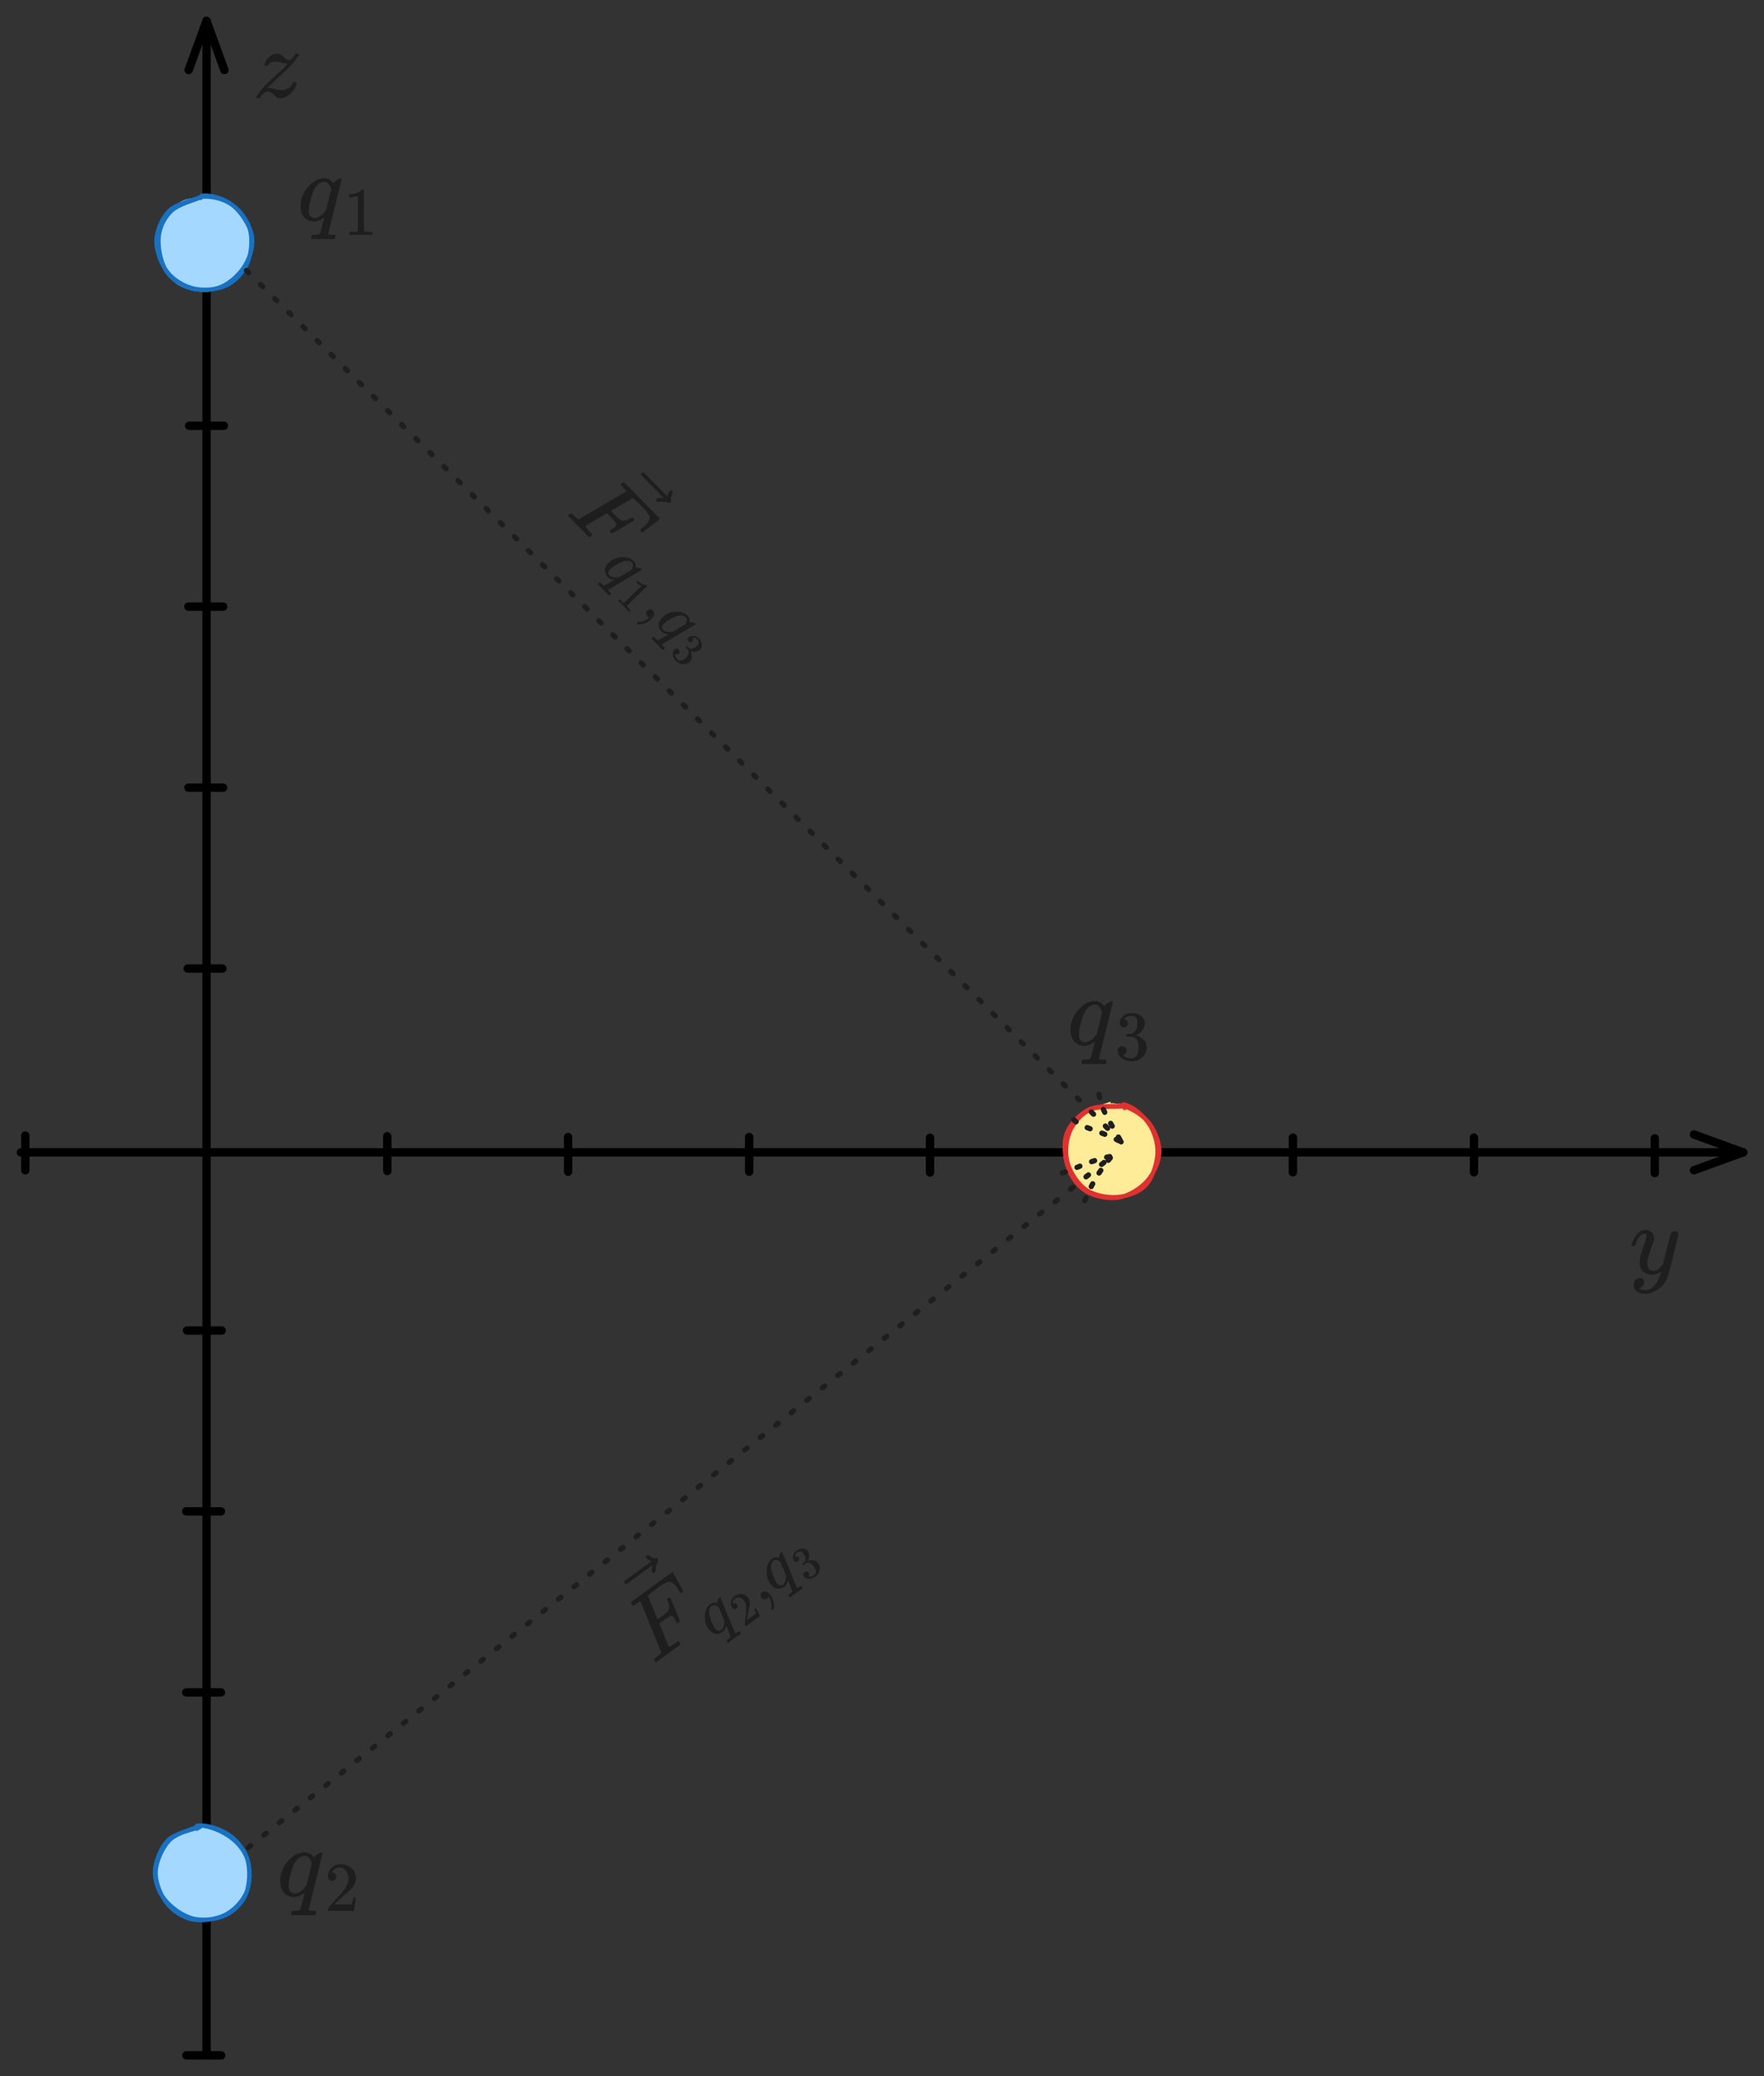 <svg version="1.1" xmlns="http://www.w3.org/2000/svg" viewBox="0 0 843.236 992.454" width="1686.472" height="1984.908">
  <rect x="0" y="0" width="843.236" height="992.454" fill="#333333" stroke="none"/>
  <!-- svg-source:excalidraw -->
  <!-- payload-type:application/vnd.excalidraw+json --><!-- payload-version:2 --><!-- payload-start -->eyJ2ZXJzaW9uIjoiMSIsImVuY29kaW5nIjoiYnN0cmluZyIsImNvbXByZXNzZWQiOnRydWUsImVuY29kZWQiOiJ4nO2daVfbPFx1MDAxNsff91NwmHn54EfS1TrvgLKEXHUwMDAwgbIzM4djXHUwMDEyJzFkI3HC0tPvPldcdTAwMDbiXHUwMDA1m4aWxUyd9rQgr7Hu7697pSv5+5e5ufngduDN/2tu3rupu1x1MDAxZL8xdK/n/7LlXHUwMDEzbzjy+z3cxMLfR/3xsFx1MDAxZe7ZXHUwMDBlgsHoX3//3XWDtjNcdTAwMTh6XHUwMDEz37t2osOder97f1xur+N1vV4wwoP+jb/PzX1cdTAwMGb/jV3UXHUwMDFkXHUwMDBl+/fXXHUwMDBii6NrXHUwMDAykHTpdr9cdTAwMTden2pFtZaSR3v4vYZ3Y893ztzobP7oK95B4DVwS9PtjLxoiy2a37muyHbjaOn4LFhYWlG1/lx1MDAxMFx1MDAwZc+iw5t+p7NcdTAwMTfcdu6/s1tvj4detHVcdTAwMTRcZvuX3pHfXGLauJ2nyqfHjfr4UKKjhv1xq93zRvaRRLffXHUwMDFmuHU/uLXfjUSlbq9cdTAwMTWeIyqxX5FcdTAwMWLjSMqJ0YRcdTAwMTnGKYPpZntcdTAwMDKumKOVXHUwMDExVFx0jVx1MDAwZlxuUve13O/0h/a+/kHCT3Rn5279soW312tM91x0hm5vNHCHWIXRftdcdTAwMGbfWDNwXHUwMDE4XGJcciClZpKY6Vx1MDAxZW3Pb7WDxI2PvLBcdTAwMTKoIUxcdTAwMTCF9zjdYi85qDRCXHUwMDEz+W/06Idu16vYQ3rjTif+9HqNh6f3aEqRMbGHklx1MDAxZtF3svuvxIwwusJ40HDvLYMqXHUwMDAwfJ5AmJTRl+j4vcv05Tv9+mWGMY1cdTAwMDJ3XHUwMDE4LKFcdPq9VvpcdTAwMTCv18jZ0nFHwXK/2/VcdTAwMDO8jZ2+31x1MDAwYtJ7hOddtIC0PffJs8Azx7elSVx1MDAxYdgzRuDZT/TTXFxUNeEv05//+1fm3rl1nTr6S/z/h2p4XHUwMDAx8lx1MDAwNNKlj8hcdTAwMDNFa5fURHZcdTAwMTMj/nx24perzWNyPq5yvdirXHJqxtOTzZWiXHUwMDEzL7R2gFx1MDAxM4RcdTAwMWFcYqVcdTAwMWFkXHUwMDAyeEO4g0xcdTAwMTljlNKUsfR9vVx1MDAxZfHRXU1cdDeoNlxcXHUwMDAwVlx1MDAwZeGKUFx1MDAxZLv4I/FMSCY1lMR/KuJcdTAwMTN7Lzyp5lx1MDAxN1wij4/Wy1winnOa28gzZqhBg9ZcdTAwMTnIXHUwMDAzmVx1MDAxZPmm21x1MDAxY4+rJ1x1MDAxN5PFy8XgVnX74lL3XHUwMDBijzyhjlwiXHUwMDA2XHUwMDEwbGqAXGJcdTAwMTDJRl5yR1x1MDAwYlx1MDAwM2BcYpFCszds5jOgp9JcdTAwMTFGUnRCXHUwMDE0XHUwMDAzokRMkFx1MDAxZanniqPzoWKVV1L/OtQntr1cdTAwMWTyT+v4lZBnTOVcIq+Mota7iOwphjydXHUwMDFk+Ylp3lx1MDAxZLs749FYX+jxgr+mdpfXio68VNxRXFxSyoXkXHUwMDEyXHUwMDFizVx1MDAxNPHCQaKIoFx1MDAwMrjGv8VcdTAwMDJeSIV3RnTJe8n7XFySd2PSpVPeOcbxXHUwMDE4XHUwMDEyikze2ey8XHUwMDFmLl+1oLVfa1x1MDAxZMCC6SyqbVx1MDAxYbh7ReddSergl+dS25iK03RcdTAwMGIvXHUwMDFjwZVcdTAwMDYlXHUwMDA1KFMw3NE5U9pcdTAwMTBatu8l72FpLIhcdTAwMTe5QbxBk2dcdTAwMDIyg3iA2XFvbzZ8s7uyR1x1MDAxN5tb29crcthbb6xcdTAwMTdcdTAwMWR3zZWjgFJgmnBcblwiXHUwMDBidyxXQnBcIpVM3ddHN++MaIXxWFx1MDAxOcSXuM8lcOdMpEtcdTAwMWZxl1xihUJXNmIshjufXHUwMDFkd0alV6vWbsXxbqNcdTAwMWW0r1x1MDAwZVx1MDAwZqurrOi4XHUwMDFi4Fx1MDAwZVWCa2lcYsbBJGooXHUwMDFmccem3zCQXG7QhLVI3dhcdTAwMDfzzlxmyjghsaoreS95XHUwMDBmm3eq06WPvFx1MDAwYmE7fNDWs3hcdTAwMTez8375bXNnsKdW+oNaZ/90212gw+Zd0XmnhFGHUc5cZlx1MDAwMVx0XHUwMDFj45onwKNcdTAwMTJcdTAwMWHBNMb5XHUwMDFj1Lv20s/g0Fx1MDAxYkFp2cDPlcDfl8aAN/nj8ExqXHUwMDAyVGU79HJ24uVcdTAwMTZl29v7ezVcdTAwMWVM2lx1MDAwYl1xdLhdqVx1MDAxNJ54SpQjhZacc6lcYolccrw9XHUwMDEyr5lQoFxy7oIufcGaeMrB9iXqcii+RD4sjY/K8XTpXHUwMDE0eaFBXHUwMDFhXHSQ2WWnZke+o5t3jSWjdjaC3WNvbXtb6y1SfORccnr1xqDDLlx000ZlIc9cYmibnaRkwYJ428ZLplksbaokviTeXHUwMDEyj4aRRzzXXHUwMDE4XGaCXHUwMDEwmW28nlx1MDAxZPjK2dnByTFC3e1UT443WMNcdTAwMWTdbVx1MDAxNlx1MDAxZXimiSM5SMlcdTAwMTRGwzo2dnlcdTAwMGa8dKhGpFx1MDAwNCFCQuF66aUhgohYZ2LJe8l72MLnR/FKXHUwMDEwrk1cdTAwMGXvy7PzfuPd0IOzRX69tbI6aS41tvXwpFk83rmjKMNcdTAwMDbbYCSjecwk71x1MDAxM++UQ9BiXHRuJ2iv0VZ7Om2kw4gx1ICQXHUwMDA2WMFcdTAwMWN8KbngVPJyiK6kf24u2YeXm3VnlFx1MDAxMbahy+zD+zo7/dXT47XFXHUwMDFkferVL/WgXHUwMDA1J1x1MDAxYjdcdTAwMGJV99PRj1x1MDAxNaDQYjXRgmiW7MLXxDhUUUqFXHUwMDFkXHUwMDA3XHUwMDA3oVK3+dFtP9VcdTAwMWNcZqWsdPZL/OeS+OvcXHUwMDExekmMpppkXHUwMDBm2a3Mjv8+iGpDnKxXKlx1MDAwN4d7a6etxiVcdTAwMWJcdTAwMTYwXHUwMDAx76f4XHUwMDFi0JRxRjjhXCKJv2LMUVxmg3ybtChcdTAwMDUtWOOPrr8khJdcdTAwMDN4Jf1hacz1h9z8WyNcclx1MDAxYXp8rDpG/+pcdTAwMGIm2fhfXHUwMDA3o/qFalTN0f7R0nLD7+4ufkr6OWecXHUwMDEyXHUwMDBl2Mgn6JdgXHUwMDAzf1RLJVFcdTAwMDBEbGsx6Fx1MDAxN+jHcaagjPxL/OdcdTAwMTL4XHUwMDBikpuOyznVaPE8XHUwMDEz/7XZ8adyt+KugDlaPYalNj9ZWtiuNj5cdTAwMWT+ymFGMEpcdTAwMThcdTAwMDOmkm2/4MZRnCpcdTAwMGVCaIxcdTAwMDGK1vZcdTAwMDNqvFx1MDAxMbJs/Ev6w9J4Mn5utlx1MDAxZaV2mllcImCM4b8+O/6w4zK/RtTksmWqu1x1MDAxYjV2d1mjn1x1MDAxMH/JmGHMTmuBZC5cdTAwMGYo6SjCTThbSVNTtMZfYrsvJCtcdTAwMDf2S/zD0ljkL/Pn3lx1MDAwMV5K8MzAvzI7/O3DZZ+cLC/Jm+Pj48FKXV6P11xuONn2p/BcdTAwMWJccopobTFPTb1lhjhMXHUwMDEyyVx1MDAwNLr/XGY9gIK1/oxSO15cdTAwMGLlqF+Jf1hcdTAwMWHP1c/t99dcXFx1MDAxYo5XzfT9N2bn/+zr7Vp1o2GuepWRcS+6Xe/aXGY+Jf9IrlaKKJlq/Vx1MDAxOVx1MDAwMTzYXHUwMDE4Wz1cdTAwMDBcdTAwMWNcdTAwMDOEYvFPUbaEXCJQdvyX/IelMf5Nbsc/pVppQbJcdTAwMTfYgepcdTAwMGK8/1x1MDAxZbuuXu7v7C1dbV2sw7jS3T/Z+XRcdTAwMDLwsN5cdTAwMGXHXHUwMDFkVCrnh1LlYFQgXHR62UZcdTAwMTWu+aeoWZJcYkLKYf9cdTAwMTL/uaT3r3OT/Fxmtlx1MDAxN1RyyKR/c3b6l72LyUZ3jSyTo97ixtf26tKZ6n06+rH5R35cdTAwMTgnmlMwSfdcdTAwMWbQ+1x1MDAwNzvtwaBBXHUwMDBiTXjBJvJoSfHmlSiD/z9cdTAwMTV/r9PxXHUwMDA3o5y5+bntv1x1MDAwNMl1dtf/3lx1MDAwYvhcdTAwMGYqi6q5NzhcdTAwMThW9lord0Lv6ouLXHUwMDFj/lNcdTAwMWMn6U871bPQXHUwMDFm+ekvWmlLolx1MDAxYdi189Q9r0lvXHUwMDFma1x1MDAwM1HnXHUwMDAyn1x1MDAwZqFCmvyUfmpcdTAwMTSts2dp/4crXHUwMDFhutl8SjrnjjHErlx1MDAwM1wiOGE61nE/JT9/l8d0P82QL/5h6X7TY77HjPnBLMzq4NuJ+DZcdTAwMWWMa+3d2un27cFk62Y+bvWpxSGnW348mvxzsqLjy5z+XFxWfpVcdTAwMWUqc/FcdTAwMDFt0GnMXrdqf3Z8yGm36fHg663YOVqsjGrcXGa2asXHh+j7dWww9EylyKJcdTAwMGLtXHUwMDE4XHUwMDA1XHUwMDE4RNtcdTAwMGVpXHT5SXJcdTAwMWaOXHUwMDBmXHUwMDEzwjr0XHUwMDFm1Wv2XHUwMDFjPvWlk86RW1/zT+t32/ysd+T2W1evhlx1MDAwZlx1MDAwNVx1MDAwMvxcdTAwMWTwUfl9z8JQnTvH5GB2fk5758Z4i3z1duvq5PhkeLjb/NYtNj/GaIej71xy1FBFSVx1MDAxMlx1MDAxZm5cdTAwMDeaNdhcdTAwMTlnYCSKTL6z6dmKpM/z02x6dWPehlx1MDAxZlxuXHUwMDAyo2W7us3/geP5rIlcdTAwMDfeTZBp3yzPvpnmYV515uDK4ezmfbfIhlx1MDAxN3t1v9qBXHUwMDFiIE29uXN5OCm2eUtKXHUwMDFjrjBWsnhcdTAwMGKT6ktZkFx1MDAxOGpxYZeVTTtfT9pcdTAwMDfP/vk1+2ZcZo1XYUvFXHLndjWWXGb71tiKXHRNpVSEMsGISFx1MDAxYjhuoUab17DvxIZ3iqDG54/2a1x1MDAxN+2PnlF9PFxu+t2vbuAmwVx1MDAxYo+8/dBEg+F4epq5+6Nrvc5t+lxu1lx1MDAwMoa+u+mee53QVlx1MDAxZlx1MDAxYqFcYtlmv1x1MDAxN+z5d2FcdTAwMDBOXHUwMDFkbde6XHUwMDAyaVx1MDAxN/VcdTAwMTaxZaPtTqtu11x1MDAwZq9cdTAwMTBVVFxiXHUwMDFknvafd/+cT1x1MDAxNC52/Jalb77jNZNYXHUwMDA2ft3tTDdcdTAwMDf92DBEXHUwMDFkL+L6PW/4tJ76Q7/l99zOftZcdTAwMDXdcdD/5o3uv0P8wYR9LuvTKN2h4pckhEL+csiS2rVVaPZcYu3R7FwiclFfNet8i7bvWsPgdO+A7TZcdTAwMGVcbu5j2nUmXHUwMDFjgcGNXHUwMDEyinLDUo0k+phKcVwihUIvXHUwMDFjo7T8XHUwMDFl2d9cdTAwMTJcdTAwMTHuMJtYXHUwMDE1nT1XPGIq9rB8mjbEvMpMrD9BOm7fSDpu31s6bt9TOmRuXqdCx03n9O1cdTAwMWXPLlx1MDAxY+ee7/rNSrVcdTAwMTZcdTAwMWPefmuMe+Pm8iRvTkdBhMNcdTAwMTj0nzHy5GFcIlx1MDAxN6TWZFx1MDAwMi1cdTAwMWOCYEhie9s4SsubXGJcdTAwMDdcdTAwMDfHpmP9im5IXCK1fI01lf9cdTAwMDTZuDqDN1x1MDAxMlx1MDAwZTzze0tH8pJvLVx1MDAxZYzmr9EsjGFCx1x1MDAxN1x1MDAxMYjJx8ns8nGy5yrf7Fx1MDAxZo467UpcdTAwMDV2g9vNc1x1MDAxOVx1MDAxNFs+MCh3lLH538JO7zbJLPBcdTAwMDVt1YNcdTAwMGLUXHUwMDBlxlx1MDAwNMl/XHUwMDAzw2+JXHUwMDA3czKVQzooZ8Dpk2s/JoEoXHUwMDAz8DqzP39LO1x1MDAxNImbaoG1gz6vXHUwMDFkXHUwMDE4xUr7clx1MDAxZFx1MDAwNVxmXGaNTfb9uXbQ99dcdTAwMGX6rtqR2+9hO4sgZ3W409mVo36hu1x1MDAwN9+6NdleP5r0vev+am2Ql1BeXHUwMDE05WDUMUrZd1x1MDAxZmHQkl7sWVx1MDAxOWyKlO0tU4xRovMzyD7I71x1MDAxMFxcXHUwMDEyuzrcK1xmXCL/XHUwMDE56sHezPNg769cdTAwMWXsXHLU45nXPOaPSStcdTAwMGV2aYXsftNcdTAwMTe85vH58ZPXXHUwMDEwkEbf5lx1MDAxOLyqglx1MDAxMOUwQlx1MDAxMUNcdTAwMDbcyKSAaFwiXHUwMDFkRoFcbkCN0Vx1MDAwNvJnoPyWgFBwXHUwMDE4gmhHiOxS3lx1MDAxOS94XHUwMDA0II5UXFxwQakgXHUwMDFjxJNxXHUwMDAxbFx1MDAxZVxip1xcXHUwMDE2cjZcbrpJ9NckJpmQXHUwMDEyu7GHN55WZlx1MDAxOM9ccvlHTbJ1b5dcdTAwMTGjdkaxVCoxnm2flzuIm1FosTfJjJYnj+H/4yV0uVx1MDAxNmg/XHUwMDBiT40vOt+X1HmxXs771zOO8OSKXHUwMDE1lflr4UpuXHUwMDE05Tmvq3vBXHUwMDFiKp/PlSiqWElcdTAwMDck0YorXHSGp95IKzCGkUIxgnEkMeyZjLnfUyvtoM5IiYIoJLAoXo38XHUwMDFlKtFgbFavQOdMxHrEpq+5oDbjr5jT5qWI9Vx1MDAwNL2+Vj2fulx1MDAxNdOqXHUwMDA1XHUwMDE0K7xcdTAwMTc7oEk551x1MDAxOFxyRaPBf7ha5Vjg/caU7b2SVuWFZc+k+pNwSU+ZvcZXfXalqo3WNzsrK92zSXdzY095y7srXHUwMDBisnhKZbtwNMd4XHUwMDA3XHUwMDFkKYb6XHUwMDEzXHUwMDFkXHUwMDE4voVLXGJHS1x0oLld2jgmXHUwMDFi9+l/xNGAzYuw7y1STOSv8Pk72kVcdM3s5pHgXHUwMDE4XHUwMDEyXHUwMDBm4aZrd1x1MDAxYo3gxdNcdTAwMTE/IEBcdTAwMDNU9OhhXHUwMDE2OUD7z38mXv376o+z71dn9K+rM/jxbLxcdTAwMDbGsYunaCq4nf9cdTAwMWSvgJ9cdTAwMDVsT6/03vHbs3fw5qNQKrcjWdjZtFJmLy7UmF11xOlKd1xy5N1cdTAwMTJt3VSvXHUwMDFiS+72+mC/cKojXHUwMDFjKVxiXHUwMDA2/NSm4nNcdTAwMTKLfkLR0YBPWDKOvlx1MDAwNqqSTHYsS1x1MDAwZehNUUGxXHRRXHUwMDAyg+BCaI7izIbi+kN7lO3a8ypus59Ccti7SVx1MDAwZftwyXlyXHUwMDA3L5acL1x1MDAwZq7QvDtcdTAwMTjsXHUwMDA1aFx1MDAwMNOKmZ/43vVSpo3bj33A4cO1XCLghU74jy8//lx1MDAwN79PK2wifQ==<!-- payload-end -->
  <defs>
    <style class="style-fonts">
      
    </style>
    
  </defs>
  <g stroke-linecap="round"><g transform="translate(10 550.825) rotate(0 411.618 0)"><path d="M0 0 C137.21 0, 686.03 0, 823.24 0 M0 0 C137.21 0, 686.03 0, 823.24 0" stroke="#000000" stroke-width="4" fill="none"></path></g><g transform="translate(10 550.825) rotate(0 411.618 0)"><path d="M799.74 8.55 C806.51 6.09, 813.29 3.62, 823.24 0 M799.74 8.55 C805.91 6.3, 812.08 4.06, 823.24 0" stroke="#000000" stroke-width="4" fill="none"></path></g><g transform="translate(10 550.825) rotate(0 411.618 0)"><path d="M799.74 -8.55 C806.51 -6.09, 813.29 -3.62, 823.24 0 M799.74 -8.55 C805.91 -6.3, 812.08 -4.06, 823.24 0" stroke="#000000" stroke-width="4" fill="none"></path></g></g><mask></mask><g stroke-linecap="round"><g transform="translate(98.727 982.454) rotate(0 0 -486.227)"><path d="M0 0 C0 -162.08, 0 -810.38, 0 -972.45 M0 0 C0 -162.08, 0 -810.38, 0 -972.45" stroke="#000000" stroke-width="4" fill="none"></path></g><g transform="translate(98.727 982.454) rotate(0 0 -486.227)"><path d="M8.55 -948.96 C6.64 -954.21, 4.73 -959.45, 0 -972.45 M8.55 -948.96 C6.74 -953.95, 4.92 -958.94, 0 -972.45" stroke="#000000" stroke-width="4" fill="none"></path></g><g transform="translate(98.727 982.454) rotate(0 0 -486.227)"><path d="M-8.55 -948.96 C-6.64 -954.21, -4.73 -959.45, 0 -972.45 M-8.55 -948.96 C-6.74 -953.95, -4.92 -958.94, 0 -972.45" stroke="#000000" stroke-width="4" fill="none"></path></g></g><mask></mask><g stroke-linecap="round"><g transform="translate(12.095 542.805) rotate(0 0 8.298)"><path d="M0 0 C0 2.77, 0 13.83, 0 16.6 M0 0 C0 2.77, 0 13.83, 0 16.6" stroke="#000000" stroke-width="4" fill="none"></path></g></g><mask></mask><g stroke-linecap="round"><g transform="translate(185.132 543.133) rotate(0 0 8.298)"><path d="M0 0 C0 2.77, 0 13.83, 0 16.6 M0 0 C0 2.77, 0 13.83, 0 16.6" stroke="#000000" stroke-width="4" fill="none"></path></g></g><mask></mask><g stroke-linecap="round"><g transform="translate(271.576 543.494) rotate(0 0 8.298)"><path d="M0 0 C0 2.77, 0 13.83, 0 16.6 M0 0 C0 2.77, 0 13.83, 0 16.6" stroke="#000000" stroke-width="4" fill="none"></path></g></g><mask></mask><g stroke-linecap="round"><g transform="translate(358.117 543.49) rotate(0 0 8.298)"><path d="M0 0 C0 2.77, 0 13.83, 0 16.6 M0 0 C0 2.77, 0 13.83, 0 16.6" stroke="#000000" stroke-width="4" fill="none"></path></g></g><mask></mask><g stroke-linecap="round"><g transform="translate(444.561 543.851) rotate(0 0 8.298)"><path d="M0 0 C0 2.77, 0 13.83, 0 16.6 M0 0 C0 2.77, 0 13.83, 0 16.6" stroke="#000000" stroke-width="4" fill="none"></path></g></g><mask></mask><g stroke-linecap="round"><g transform="translate(531.6 543.411) rotate(0 0 8.298)"><path d="M0 0 C0 2.77, 0 13.83, 0 16.6 M0 0 C0 2.77, 0 13.83, 0 16.6" stroke="#000000" stroke-width="4" fill="none"></path></g></g><mask></mask><g stroke-linecap="round"><g transform="translate(618.045 543.772) rotate(0 0 8.298)"><path d="M0 0 C0 2.77, 0 13.83, 0 16.6 M0 0 C0 2.77, 0 13.83, 0 16.6" stroke="#000000" stroke-width="4" fill="none"></path></g></g><mask></mask><g stroke-linecap="round"><g transform="translate(704.585 543.768) rotate(0 0 8.298)"><path d="M0 0 C0 2.77, 0 13.83, 0 16.6 M0 0 C0 2.77, 0 13.83, 0 16.6" stroke="#000000" stroke-width="4" fill="none"></path></g></g><mask></mask><g stroke-linecap="round"><g transform="translate(791.03 544.129) rotate(0 0 8.298)"><path d="M0 0 C0 2.77, 0 13.83, 0 16.6 M0 0 C0 2.77, 0 13.83, 0 16.6" stroke="#000000" stroke-width="4" fill="none"></path></g></g><mask></mask><g stroke-linecap="round"><g transform="translate(97.403 974.156) rotate(270 0 8.298)"><path d="M0 0 C0 2.77, 0 13.83, 0 16.6 M0 0 C0 2.77, 0 13.83, 0 16.6" stroke="#000000" stroke-width="4" fill="none"></path></g></g><mask></mask><g stroke-linecap="round"><g transform="translate(96.963 887.117) rotate(270 0 8.298)"><path d="M0 0 C0 2.77, 0 13.83, 0 16.6 M0 0 C0 2.77, 0 13.83, 0 16.6" stroke="#000000" stroke-width="4" fill="none"></path></g></g><mask></mask><g stroke-linecap="round"><g transform="translate(97.324 800.673) rotate(270 0 8.298)"><path d="M0 0 C0 2.77, 0 13.83, 0 16.6 M0 0 C0 2.77, 0 13.83, 0 16.6" stroke="#000000" stroke-width="4" fill="none"></path></g></g><mask></mask><g stroke-linecap="round"><g transform="translate(97.32 714.132) rotate(270 0 8.298)"><path d="M0 0 C0 2.77, 0 13.83, 0 16.6 M0 0 C0 2.77, 0 13.83, 0 16.6" stroke="#000000" stroke-width="4" fill="none"></path></g></g><mask></mask><g stroke-linecap="round"><g transform="translate(97.681 627.688) rotate(270 0 8.298)"><path d="M0 0 C0 2.77, 0 13.83, 0 16.6 M0 0 C0 2.77, 0 13.83, 0 16.6" stroke="#000000" stroke-width="4" fill="none"></path></g></g><mask></mask><g stroke-linecap="round"><g transform="translate(98.009 454.651) rotate(270 0 8.298)"><path d="M0 0 C0 2.77, 0 13.83, 0 16.6 M0 0 C0 2.77, 0 13.83, 0 16.6" stroke="#000000" stroke-width="4" fill="none"></path></g></g><mask></mask><g stroke-linecap="round"><g transform="translate(98.37 368.206) rotate(270 0 8.298)"><path d="M0 0 C0 2.77, 0 13.83, 0 16.6 M0 0 C0 2.77, 0 13.83, 0 16.6" stroke="#000000" stroke-width="4" fill="none"></path></g></g><mask></mask><g stroke-linecap="round"><g transform="translate(98.366 281.666) rotate(270 0 8.298)"><path d="M0 0 C0 2.77, 0 13.83, 0 16.6 M0 0 C0 2.77, 0 13.83, 0 16.6" stroke="#000000" stroke-width="4" fill="none"></path></g></g><mask></mask><g stroke-linecap="round"><g transform="translate(98.727 195.221) rotate(270 0 8.298)"><path d="M0 0 C0 2.77, 0 13.83, 0 16.6 M0 0 C0 2.77, 0 13.83, 0 16.6" stroke="#000000" stroke-width="4" fill="none"></path></g></g><mask></mask><g stroke-linecap="round"><g transform="translate(98.287 108.183) rotate(270 0 8.298)"><path d="M0 0 C0 2.77, 0 13.83, 0 16.6 M0 0 C0 2.77, 0 13.83, 0 16.6" stroke="#000000" stroke-width="4" fill="none"></path></g></g><mask></mask><g stroke-linecap="round" transform="translate(75.186 93.985) rotate(0 22.495 22.495)"><path d="M23.11 0.07 C27.72 0.06, 34.51 3, 38.11 6.28 C41.72 9.57, 44.1 15.14, 44.74 19.78 C45.38 24.41, 44.52 30.06, 41.95 34.1 C39.38 38.15, 33.97 42.54, 29.31 44.06 C24.65 45.57, 18.4 45.01, 14.02 43.2 C9.63 41.39, 5.29 37.41, 3 33.19 C0.72 28.97, -0.58 22.69, 0.31 17.88 C1.2 13.07, 4.36 7.35, 8.34 4.33 C12.31 1.31, 21.26 0.41, 24.17 -0.24 C27.08 -0.89, 25.82 -0.02, 25.78 0.42 M27.95 0.29 C32.34 0.92, 37.6 4.23, 40.36 8.2 C43.12 12.17, 44.84 19.19, 44.52 24.1 C44.21 29.02, 41.66 34.17, 38.48 37.71 C35.29 41.24, 30.21 44.59, 25.41 45.31 C20.62 46.04, 13.9 44.76, 9.72 42.04 C5.55 39.32, 1.66 33.73, 0.37 29 C-0.92 24.26, 0.1 18.09, 2 13.62 C3.89 9.15, 7.52 4.36, 11.74 2.15 C15.96 -0.06, 24.67 0.5, 27.32 0.35 C29.98 0.21, 27.76 0.8, 27.67 1.27" stroke="none" stroke-width="0" fill="#a5d8ff"></path><path d="M20.08 0.3 C24.58 -0.64, 30.89 0.78, 34.92 3.32 C38.95 5.87, 42.87 10.86, 44.24 15.58 C45.6 20.3, 44.98 27.15, 43.12 31.62 C41.25 36.09, 37.31 40.36, 33.06 42.42 C28.81 44.48, 22.33 45.04, 17.62 43.98 C12.91 42.93, 7.82 39.93, 4.81 36.1 C1.8 32.27, -0.57 25.88, -0.42 21.01 C-0.28 16.13, 2.29 10.24, 5.67 6.83 C9.04 3.43, 17.34 1.63, 19.82 0.58 C22.3 -0.46, 20.51 0.3, 20.54 0.55 M21.35 -0.42 C25.95 -1, 32.12 1.05, 36.08 4.16 C40.05 7.26, 44.09 13.49, 45.11 18.21 C46.13 22.94, 44.61 28.37, 42.2 32.52 C39.79 36.67, 35.05 41.24, 30.63 43.1 C26.21 44.96, 20.12 45.01, 15.69 43.68 C11.25 42.35, 6.52 39.2, 4.02 35.13 C1.52 31.05, 0.22 23.95, 0.68 19.22 C1.15 14.49, 3.46 9.89, 6.81 6.75 C10.16 3.61, 18.42 1.4, 20.76 0.38 C23.09 -0.65, 20.58 0.36, 20.81 0.63" stroke="#1971c2" stroke-width="2" fill="none"></path></g><g stroke-linecap="round" transform="translate(74.468 872.92) rotate(0 22.495 22.495)"><path d="M18.41 0.5 C22.93 -0.59, 29.64 0.4, 33.89 2.83 C38.14 5.27, 42.3 10.64, 43.92 15.11 C45.55 19.59, 45.33 25.23, 43.64 29.68 C41.95 34.12, 37.98 39.36, 33.78 41.8 C29.58 44.25, 23.12 45.22, 18.42 44.36 C13.73 43.5, 8.72 40.33, 5.6 36.62 C2.49 32.92, -0.23 26.86, -0.26 22.12 C-0.28 17.37, 2.24 11.88, 5.46 8.18 C8.68 4.48, 16.52 1.19, 19.05 -0.08 C21.58 -1.35, 20.57 0.14, 20.66 0.56 M19.62 -0.6 C24 -1.5, 30.68 0.99, 34.7 3.76 C38.71 6.53, 42.24 11.4, 43.7 16.01 C45.17 20.62, 45.36 26.9, 43.5 31.4 C41.63 35.9, 36.94 40.79, 32.5 43 C28.07 45.2, 21.61 45.8, 16.88 44.65 C12.15 43.49, 6.93 39.95, 4.12 36.07 C1.31 32.2, -0.34 26.26, 0.01 21.38 C0.37 16.51, 2.96 10.36, 6.27 6.83 C9.58 3.3, 17.6 1.14, 19.89 0.22 C22.18 -0.7, 19.91 1.04, 19.99 1.32" stroke="none" stroke-width="0" fill="#a5d8ff"></path><path d="M19.85 -0.21 C24.29 -0.93, 30.75 1.35, 34.73 4 C38.72 6.64, 42.3 11.12, 43.76 15.66 C45.23 20.2, 45.27 26.79, 43.5 31.24 C41.74 35.69, 37.54 40.17, 33.17 42.38 C28.81 44.59, 21.97 45.47, 17.29 44.5 C12.61 43.53, 7.98 40.36, 5.1 36.57 C2.21 32.78, -0.24 26.71, -0.02 21.76 C0.19 16.8, 3.01 10.44, 6.39 6.85 C9.76 3.27, 17.79 1.32, 20.22 0.25 C22.65 -0.83, 20.86 0, 20.97 0.39 M19.62 -0.22 C24.02 -0.77, 30.59 1.83, 34.62 4.52 C38.65 7.21, 42.39 11.26, 43.8 15.9 C45.22 20.54, 44.9 27.89, 43.11 32.35 C41.32 36.81, 37.35 40.73, 33.07 42.68 C28.79 44.63, 22.24 45.32, 17.43 44.03 C12.62 42.74, 7.16 38.73, 4.19 34.95 C1.22 31.17, -0.66 26.05, -0.38 21.34 C-0.1 16.64, 2.4 10.19, 5.85 6.73 C9.31 3.28, 18.03 1.53, 20.34 0.61 C22.64 -0.3, 19.78 0.97, 19.69 1.24" stroke="#1971c2" stroke-width="2" fill="none"></path></g><g stroke-linecap="round" transform="translate(508.808 527.729) rotate(0 22.495 22.495)"><path d="M22.8 0.02 C27.4 -0.28, 33.86 1.9, 37.52 5 C41.18 8.1, 44.06 13.75, 44.74 18.62 C45.43 23.5, 44.03 30.08, 41.64 34.26 C39.25 38.44, 34.86 42.21, 30.39 43.7 C25.92 45.19, 19.37 44.91, 14.8 43.2 C10.23 41.48, 5.42 37.6, 2.97 33.41 C0.53 29.22, -0.76 22.71, 0.16 18.06 C1.07 13.42, 4.62 8.49, 8.47 5.53 C12.31 2.56, 20.72 1.07, 23.23 0.26 C25.75 -0.56, 23.51 0.38, 23.56 0.64 M20.66 -0.33 C25.26 -0.9, 32.45 1.53, 36.43 4.44 C40.4 7.34, 43.48 12.44, 44.5 17.11 C45.53 21.78, 44.73 28.05, 42.57 32.46 C40.41 36.88, 35.92 41.65, 31.55 43.6 C27.18 45.56, 21.1 45.77, 16.36 44.2 C11.61 42.64, 5.85 38.18, 3.08 34.19 C0.3 30.21, -0.97 25.1, -0.3 20.31 C0.37 15.52, 3.57 8.96, 7.07 5.47 C10.58 1.97, 18.27 0.29, 20.74 -0.66 C23.2 -1.61, 21.74 -0.78, 21.86 -0.24" stroke="none" stroke-width="0" fill="#ffec99"></path><path d="M26.27 0.54 C30.79 1.17, 36.68 4.67, 39.87 8.38 C43.07 12.1, 45.47 18.07, 45.41 22.81 C45.35 27.55, 42.77 33.17, 39.53 36.81 C36.29 40.46, 30.79 43.83, 25.97 44.67 C21.15 45.51, 14.64 44.23, 10.6 41.85 C6.57 39.47, 3.33 35.03, 1.74 30.41 C0.15 25.79, -0.61 18.75, 1.07 14.12 C2.75 9.48, 7.28 4.79, 11.8 2.59 C16.32 0.4, 25.35 1.09, 28.18 0.98 C31.01 0.86, 28.91 1.64, 28.78 1.92 M28.32 0.14 C32.76 1.01, 37.69 5.48, 40.38 9.39 C43.07 13.31, 44.71 18.74, 44.47 23.63 C44.23 28.52, 42.1 35.27, 38.94 38.74 C35.78 42.2, 30.24 44.02, 25.51 44.41 C20.77 44.8, 14.5 43.77, 10.52 41.08 C6.54 38.4, 2.95 32.94, 1.61 28.31 C0.27 23.69, 0.74 17.6, 2.49 13.35 C4.24 9.1, 7.94 4.83, 12.12 2.79 C16.3 0.76, 24.83 1.5, 27.54 1.12 C30.26 0.74, 28.53 0.15, 28.43 0.5" stroke="#e03131" stroke-width="2" fill="none"></path></g><g transform="translate(120.865 10) rotate(0 11.499 24.043)"><svg version="1.1" viewBox="0 0 23 48.086" width="23" height="48.086"><g font-family="Helvetica, Segoe UI Emoji" font-size="41.814px" color="#1e1e1e"><svg style="vertical-align: -0.025ex;" xmlns="http://www.w3.org/2000/svg" width="1.052ex" height="1.025ex" role="img" focusable="false" viewBox="-5.77 -5.77 59.232 57.703" xmlns:xlink="http://www.w3.org/1999/xlink" x="0" y="15.531"><defs><path id="MJX-3-TEX-I-1D467" d="M347 338Q337 338 294 349T231 360Q211 360 197 356T174 346T162 335T155 324L153 320Q150 317 138 317Q117 317 117 325Q117 330 120 339Q133 378 163 406T229 440Q241 442 246 442Q271 442 291 425T329 392T367 375Q389 375 411 408T434 441Q435 442 449 442H462Q468 436 468 434Q468 430 463 420T449 399T432 377T418 358L411 349Q368 298 275 214T160 106L148 94L163 93Q185 93 227 82T290 71Q328 71 360 90T402 140Q406 149 409 151T424 153Q443 153 443 143Q443 138 442 134Q425 72 376 31T278 -11Q252 -11 232 6T193 40T155 57Q111 57 76 -3Q70 -11 59 -11H54H41Q35 -5 35 -2Q35 13 93 84Q132 129 225 214T340 322Q352 338 347 338Z"></path></defs><g stroke="currentColor" fill="currentColor" stroke-width="0" transform="translate(-5.77 50.532) scale(0.127) scale(1,-1)"><g data-mml-node="math"><g data-mml-node="mi"><use data-c="1D467" xlink:href="#MJX-3-TEX-I-1D467"></use></g></g></g></svg></g></svg></g><g transform="translate(778.912 572.72) rotate(0 12.117 24.043)"><svg version="1.1" viewBox="0 0 24.234 48.086" width="24.234" height="48.086"><g font-family="Helvetica, Segoe UI Emoji" font-size="41.814px" color="#1e1e1e"><svg style="vertical-align: -0.464ex;" xmlns="http://www.w3.org/2000/svg" width="1.109ex" height="1.464ex" role="img" focusable="false" viewBox="-5.77 -5.77 43.701 57.703" xmlns:xlink="http://www.w3.org/1999/xlink" x="0" y="15.141"><defs><path id="MJX-4-TEX-I-1D466" d="M21 287Q21 301 36 335T84 406T158 442Q199 442 224 419T250 355Q248 336 247 334Q247 331 231 288T198 191T182 105Q182 62 196 45T238 27Q261 27 281 38T312 61T339 94Q339 95 344 114T358 173T377 247Q415 397 419 404Q432 431 462 431Q475 431 483 424T494 412T496 403Q496 390 447 193T391 -23Q363 -106 294 -155T156 -205Q111 -205 77 -183T43 -117Q43 -95 50 -80T69 -58T89 -48T106 -45Q150 -45 150 -87Q150 -107 138 -122T115 -142T102 -147L99 -148Q101 -153 118 -160T152 -167H160Q177 -167 186 -165Q219 -156 247 -127T290 -65T313 -9T321 21L315 17Q309 13 296 6T270 -6Q250 -11 231 -11Q185 -11 150 11T104 82Q103 89 103 113Q103 170 138 262T173 379Q173 380 173 381Q173 390 173 393T169 400T158 404H154Q131 404 112 385T82 344T65 302T57 280Q55 278 41 278H27Q21 284 21 287Z"></path></defs><g stroke="currentColor" fill="currentColor" stroke-width="0" transform="translate(-5.77 33.65) scale(0.089) scale(1,-1)"><g data-mml-node="math"><g data-mml-node="mi"><use data-c="1D466" xlink:href="#MJX-4-TEX-I-1D466"></use></g></g></g></svg></g></svg></g><g transform="translate(510.142 462.949) rotate(0 21.828 24.043)"><svg version="1.1" viewBox="0 0 43.656 48.086" width="43.656" height="48.086"><g font-family="Helvetica, Segoe UI Emoji" font-size="41.814px" color="#1e1e1e"><svg style="vertical-align: -0.439ex;" xmlns="http://www.w3.org/2000/svg" width="1.997ex" height="1.439ex" role="img" focusable="false" viewBox="-5.77 -5.77 80.076 57.703" xmlns:xlink="http://www.w3.org/1999/xlink" x="0" y="15.594"><defs><path id="MJX-6-TEX-I-1D45E" d="M33 157Q33 258 109 349T280 441Q340 441 372 389Q373 390 377 395T388 406T404 418Q438 442 450 442Q454 442 457 439T460 434Q460 425 391 149Q320 -135 320 -139Q320 -147 365 -148H390Q396 -156 396 -157T393 -175Q389 -188 383 -194H370Q339 -192 262 -192Q234 -192 211 -192T174 -192T157 -193Q143 -193 143 -185Q143 -182 145 -170Q149 -154 152 -151T172 -148Q220 -148 230 -141Q238 -136 258 -53T279 32Q279 33 272 29Q224 -10 172 -10Q117 -10 75 30T33 157ZM352 326Q329 405 277 405Q242 405 210 374T160 293Q131 214 119 129Q119 126 119 118T118 106Q118 61 136 44T179 26Q233 26 290 98L298 109L352 326Z"></path><path id="MJX-6-TEX-N-33" d="M127 463Q100 463 85 480T69 524Q69 579 117 622T233 665Q268 665 277 664Q351 652 390 611T430 522Q430 470 396 421T302 350L299 348Q299 347 308 345T337 336T375 315Q457 262 457 175Q457 96 395 37T238 -22Q158 -22 100 21T42 130Q42 158 60 175T105 193Q133 193 151 175T169 130Q169 119 166 110T159 94T148 82T136 74T126 70T118 67L114 66Q165 21 238 21Q293 21 321 74Q338 107 338 175V195Q338 290 274 322Q259 328 213 329L171 330L168 332Q166 335 166 348Q166 366 174 366Q202 366 232 371Q266 376 294 413T322 525V533Q322 590 287 612Q265 626 240 626Q208 626 181 615T143 592T132 580H135Q138 579 143 578T153 573T165 566T175 555T183 540T186 520Q186 498 172 481T127 463Z"></path></defs><g stroke="currentColor" fill="currentColor" stroke-width="0" transform="translate(-5.77 34.332) scale(0.091) scale(1,-1)"><g data-mml-node="math"><g data-mml-node="msub"><g data-mml-node="mi"><use data-c="1D45E" xlink:href="#MJX-6-TEX-I-1D45E"></use></g><g data-mml-node="mn" transform="translate(479,-150) scale(0.707)"><use data-c="33" xlink:href="#MJX-6-TEX-N-33"></use></g></g></g></g></svg></g></svg></g><g transform="translate(142.178 69.942) rotate(0 21.125 23.269)"><svg version="1.1" viewBox="0 0 42.25 46.538" width="42.25" height="46.538"><g font-family="Helvetica, Segoe UI Emoji" font-size="40.468px" color="#1e1e1e"><svg style="vertical-align: -0.439ex;" xmlns="http://www.w3.org/2000/svg" width="1.997ex" height="1.439ex" role="img" focusable="false" viewBox="-5.585 -5.585 77.5 55.846" xmlns:xlink="http://www.w3.org/1999/xlink" x="0" y="15.281"><defs><path id="MJX-7-TEX-I-1D45E" d="M33 157Q33 258 109 349T280 441Q340 441 372 389Q373 390 377 395T388 406T404 418Q438 442 450 442Q454 442 457 439T460 434Q460 425 391 149Q320 -135 320 -139Q320 -147 365 -148H390Q396 -156 396 -157T393 -175Q389 -188 383 -194H370Q339 -192 262 -192Q234 -192 211 -192T174 -192T157 -193Q143 -193 143 -185Q143 -182 145 -170Q149 -154 152 -151T172 -148Q220 -148 230 -141Q238 -136 258 -53T279 32Q279 33 272 29Q224 -10 172 -10Q117 -10 75 30T33 157ZM352 326Q329 405 277 405Q242 405 210 374T160 293Q131 214 119 129Q119 126 119 118T118 106Q118 61 136 44T179 26Q233 26 290 98L298 109L352 326Z"></path><path id="MJX-7-TEX-N-31" d="M213 578L200 573Q186 568 160 563T102 556H83V602H102Q149 604 189 617T245 641T273 663Q275 666 285 666Q294 666 302 660V361L303 61Q310 54 315 52T339 48T401 46H427V0H416Q395 3 257 3Q121 3 100 0H88V46H114Q136 46 152 46T177 47T193 50T201 52T207 57T213 61V578Z"></path></defs><g stroke="currentColor" fill="currentColor" stroke-width="0" transform="translate(-5.585 33.226) scale(0.088) scale(1,-1)"><g data-mml-node="math"><g data-mml-node="msub"><g data-mml-node="mi"><use data-c="1D45E" xlink:href="#MJX-7-TEX-I-1D45E"></use></g><g data-mml-node="mn" transform="translate(479,-150) scale(0.707)"><use data-c="31" xlink:href="#MJX-7-TEX-N-31"></use></g></g></g></g></svg></g></svg></g><g transform="translate(132.364 869.825) rotate(0 21.828 24.043)"><svg version="1.1" viewBox="0 0 43.656 48.086" width="43.656" height="48.086"><g font-family="Helvetica, Segoe UI Emoji" font-size="41.814px" color="#1e1e1e"><svg style="vertical-align: -0.439ex;" xmlns="http://www.w3.org/2000/svg" width="1.997ex" height="1.439ex" role="img" focusable="false" viewBox="-5.77 -5.77 80.076 57.703" xmlns:xlink="http://www.w3.org/1999/xlink" x="0" y="15.594"><defs><path id="MJX-8-TEX-I-1D45E" d="M33 157Q33 258 109 349T280 441Q340 441 372 389Q373 390 377 395T388 406T404 418Q438 442 450 442Q454 442 457 439T460 434Q460 425 391 149Q320 -135 320 -139Q320 -147 365 -148H390Q396 -156 396 -157T393 -175Q389 -188 383 -194H370Q339 -192 262 -192Q234 -192 211 -192T174 -192T157 -193Q143 -193 143 -185Q143 -182 145 -170Q149 -154 152 -151T172 -148Q220 -148 230 -141Q238 -136 258 -53T279 32Q279 33 272 29Q224 -10 172 -10Q117 -10 75 30T33 157ZM352 326Q329 405 277 405Q242 405 210 374T160 293Q131 214 119 129Q119 126 119 118T118 106Q118 61 136 44T179 26Q233 26 290 98L298 109L352 326Z"></path><path id="MJX-8-TEX-N-32" d="M109 429Q82 429 66 447T50 491Q50 562 103 614T235 666Q326 666 387 610T449 465Q449 422 429 383T381 315T301 241Q265 210 201 149L142 93L218 92Q375 92 385 97Q392 99 409 186V189H449V186Q448 183 436 95T421 3V0H50V19V31Q50 38 56 46T86 81Q115 113 136 137Q145 147 170 174T204 211T233 244T261 278T284 308T305 340T320 369T333 401T340 431T343 464Q343 527 309 573T212 619Q179 619 154 602T119 569T109 550Q109 549 114 549Q132 549 151 535T170 489Q170 464 154 447T109 429Z"></path></defs><g stroke="currentColor" fill="currentColor" stroke-width="0" transform="translate(-5.77 34.332) scale(0.091) scale(1,-1)"><g data-mml-node="math"><g data-mml-node="msub"><g data-mml-node="mi"><use data-c="1D45E" xlink:href="#MJX-8-TEX-I-1D45E"></use></g><g data-mml-node="mn" transform="translate(479,-150) scale(0.707)"><use data-c="32" xlink:href="#MJX-8-TEX-N-32"></use></g></g></g></g></svg></g></svg></g><g stroke-linecap="round"><g transform="translate(117.587 884.159) rotate(0 206.62 -165.337)"><path d="M1.09 -1.02 C70.05 -56.34, 345.32 -276.63, 413.92 -331.53" stroke="#1e1e1e" stroke-width="2.5" fill="none" stroke-dasharray="1.5 8"></path></g><g transform="translate(117.587 884.159) rotate(0 206.62 -165.337)"><path d="M400.92 -310.17 C403.16 -315.76, 407.45 -324.4, 413.92 -331.53" stroke="#1e1e1e" stroke-width="2.5" fill="none" stroke-dasharray="1.5 6"></path></g><g transform="translate(117.587 884.159) rotate(0 206.62 -165.337)"><path d="M390.23 -323.52 C395.83 -325.08, 403.42 -329.6, 413.92 -331.53" stroke="#1e1e1e" stroke-width="2.5" fill="none" stroke-dasharray="1.5 6"></path></g></g><mask></mask><g stroke-linecap="round"><g transform="translate(116.747 130.212) rotate(0 209.073 208.34)"><path d="M1.07 -0.92 C71.01 68.25, 349.79 345.86, 419.18 415.59" stroke="#1e1e1e" stroke-width="2.5" fill="none" stroke-dasharray="1.5 8"></path></g><g transform="translate(116.747 130.212) rotate(0 209.073 208.34)"><path d="M396.52 405.03 C400.96 409.31, 406.61 409.11, 419.18 415.59" stroke="#1e1e1e" stroke-width="2.5" fill="none" stroke-dasharray="1.5 6"></path></g><g transform="translate(116.747 130.212) rotate(0 209.073 208.34)"><path d="M408.61 392.93 C409.94 400.49, 412.43 403.46, 419.18 415.59" stroke="#1e1e1e" stroke-width="2.5" fill="none" stroke-dasharray="1.5 6"></path></g></g><mask></mask><g transform="translate(266.252 238.777) rotate(45.427 50.625 31.953)"><svg version="1.1" viewBox="0 0 101.25 63.906" width="101.25" height="63.906"><g font-family="Helvetica, Segoe UI Emoji" font-size="39.427px" color="#1e1e1e"><svg style="vertical-align: -0.65ex;" xmlns="http://www.w3.org/2000/svg" width="4.911ex" height="3.1ex" role="img" focusable="false" viewBox="-7.669 -7.669 121.49 76.688" xmlns:xlink="http://www.w3.org/1999/xlink" x="0" y="-1"><defs><path id="MJX-23-TEX-I-1D439" d="M48 1Q31 1 31 11Q31 13 34 25Q38 41 42 43T65 46Q92 46 125 49Q139 52 144 61Q146 66 215 342T285 622Q285 629 281 629Q273 632 228 634H197Q191 640 191 642T193 659Q197 676 203 680H742Q749 676 749 669Q749 664 736 557T722 447Q720 440 702 440H690Q683 445 683 453Q683 454 686 477T689 530Q689 560 682 579T663 610T626 626T575 633T503 634H480Q398 633 393 631Q388 629 386 623Q385 622 352 492L320 363H375Q378 363 398 363T426 364T448 367T472 374T489 386Q502 398 511 419T524 457T529 475Q532 480 548 480H560Q567 475 567 470Q567 467 536 339T502 207Q500 200 482 200H470Q463 206 463 212Q463 215 468 234T473 274Q473 303 453 310T364 317H309L277 190Q245 66 245 60Q245 46 334 46H359Q365 40 365 39T363 19Q359 6 353 0H336Q295 2 185 2Q120 2 86 2T48 1Z"></path><path id="MJX-23-TEX-N-20D7" d="M377 694Q377 702 382 708T397 714Q404 714 409 709Q414 705 419 690Q429 653 460 633Q471 626 471 615Q471 606 468 603T454 594Q411 572 379 531Q377 529 374 525T369 519T364 517T357 516Q350 516 344 521T337 536Q337 555 384 595H213L42 596Q29 605 29 615Q29 622 42 635H401Q377 673 377 694Z"></path><path id="MJX-23-TEX-I-1D45E" d="M33 157Q33 258 109 349T280 441Q340 441 372 389Q373 390 377 395T388 406T404 418Q438 442 450 442Q454 442 457 439T460 434Q460 425 391 149Q320 -135 320 -139Q320 -147 365 -148H390Q396 -156 396 -157T393 -175Q389 -188 383 -194H370Q339 -192 262 -192Q234 -192 211 -192T174 -192T157 -193Q143 -193 143 -185Q143 -182 145 -170Q149 -154 152 -151T172 -148Q220 -148 230 -141Q238 -136 258 -53T279 32Q279 33 272 29Q224 -10 172 -10Q117 -10 75 30T33 157ZM352 326Q329 405 277 405Q242 405 210 374T160 293Q131 214 119 129Q119 126 119 118T118 106Q118 61 136 44T179 26Q233 26 290 98L298 109L352 326Z"></path><path id="MJX-23-TEX-N-31" d="M213 578L200 573Q186 568 160 563T102 556H83V602H102Q149 604 189 617T245 641T273 663Q275 666 285 666Q294 666 302 660V361L303 61Q310 54 315 52T339 48T401 46H427V0H416Q395 3 257 3Q121 3 100 0H88V46H114Q136 46 152 46T177 47T193 50T201 52T207 57T213 61V578Z"></path><path id="MJX-23-TEX-N-2C" d="M78 35T78 60T94 103T137 121Q165 121 187 96T210 8Q210 -27 201 -60T180 -117T154 -158T130 -185T117 -194Q113 -194 104 -185T95 -172Q95 -168 106 -156T131 -126T157 -76T173 -3V9L172 8Q170 7 167 6T161 3T152 1T140 0Q113 0 96 17Z"></path><path id="MJX-23-TEX-N-33" d="M127 463Q100 463 85 480T69 524Q69 579 117 622T233 665Q268 665 277 664Q351 652 390 611T430 522Q430 470 396 421T302 350L299 348Q299 347 308 345T337 336T375 315Q457 262 457 175Q457 96 395 37T238 -22Q158 -22 100 21T42 130Q42 158 60 175T105 193Q133 193 151 175T169 130Q169 119 166 110T159 94T148 82T136 74T126 70T118 67L114 66Q165 21 238 21Q293 21 321 74Q338 107 338 175V195Q338 290 274 322Q259 328 213 329L171 330L168 332Q166 335 166 348Q166 366 174 366Q202 366 232 371Q266 376 294 413T322 525V533Q322 590 287 612Q265 626 240 626Q208 626 181 615T143 592T132 580H135Q138 579 143 578T153 573T165 566T175 555T183 540T186 520Q186 498 172 481T127 463Z"></path></defs><g stroke="currentColor" fill="currentColor" stroke-width="0" transform="translate(-7.669 52.944) scale(0.056) scale(1,-1)"><g data-mml-node="math"><g data-mml-node="msub"><g data-mml-node="TeXAtom" data-mjx-texclass="ORD"><g data-mml-node="mover"><g data-mml-node="mi"><use data-c="1D439" xlink:href="#MJX-23-TEX-I-1D439"></use></g><g data-mml-node="mo" transform="translate(484.3,269) translate(-250 0)"><use data-c="20D7" xlink:href="#MJX-23-TEX-N-20D7"></use></g></g></g><g data-mml-node="TeXAtom" transform="translate(676,-150) scale(0.707)" data-mjx-texclass="ORD"><g data-mml-node="msub"><g data-mml-node="mi"><use data-c="1D45E" xlink:href="#MJX-23-TEX-I-1D45E"></use></g><g data-mml-node="mn" transform="translate(479,-150) scale(0.707)"><use data-c="31" xlink:href="#MJX-23-TEX-N-31"></use></g></g><g data-mml-node="mo" transform="translate(882.6,0)"><use data-c="2C" xlink:href="#MJX-23-TEX-N-2C"></use></g><g data-mml-node="msub" transform="translate(1160.6,0)"><g data-mml-node="mi"><use data-c="1D45E" xlink:href="#MJX-23-TEX-I-1D45E"></use></g><g data-mml-node="mn" transform="translate(479,-150) scale(0.707)"><use data-c="33" xlink:href="#MJX-23-TEX-N-33"></use></g></g></g></g></g></g></svg></g></svg></g><g transform="translate(293.542 721.307) rotate(323.752 50.625 31.953)"><svg version="1.1" viewBox="0 0 101.25 63.906" width="101.25" height="63.906"><g font-family="Helvetica, Segoe UI Emoji" font-size="39.427px" color="#1e1e1e"><svg style="vertical-align: -0.65ex;" xmlns="http://www.w3.org/2000/svg" width="4.911ex" height="3.1ex" role="img" focusable="false" viewBox="-7.669 -7.669 121.49 76.688" xmlns:xlink="http://www.w3.org/1999/xlink" x="0" y="-1"><defs><path id="MJX-24-TEX-I-1D439" d="M48 1Q31 1 31 11Q31 13 34 25Q38 41 42 43T65 46Q92 46 125 49Q139 52 144 61Q146 66 215 342T285 622Q285 629 281 629Q273 632 228 634H197Q191 640 191 642T193 659Q197 676 203 680H742Q749 676 749 669Q749 664 736 557T722 447Q720 440 702 440H690Q683 445 683 453Q683 454 686 477T689 530Q689 560 682 579T663 610T626 626T575 633T503 634H480Q398 633 393 631Q388 629 386 623Q385 622 352 492L320 363H375Q378 363 398 363T426 364T448 367T472 374T489 386Q502 398 511 419T524 457T529 475Q532 480 548 480H560Q567 475 567 470Q567 467 536 339T502 207Q500 200 482 200H470Q463 206 463 212Q463 215 468 234T473 274Q473 303 453 310T364 317H309L277 190Q245 66 245 60Q245 46 334 46H359Q365 40 365 39T363 19Q359 6 353 0H336Q295 2 185 2Q120 2 86 2T48 1Z"></path><path id="MJX-24-TEX-N-20D7" d="M377 694Q377 702 382 708T397 714Q404 714 409 709Q414 705 419 690Q429 653 460 633Q471 626 471 615Q471 606 468 603T454 594Q411 572 379 531Q377 529 374 525T369 519T364 517T357 516Q350 516 344 521T337 536Q337 555 384 595H213L42 596Q29 605 29 615Q29 622 42 635H401Q377 673 377 694Z"></path><path id="MJX-24-TEX-I-1D45E" d="M33 157Q33 258 109 349T280 441Q340 441 372 389Q373 390 377 395T388 406T404 418Q438 442 450 442Q454 442 457 439T460 434Q460 425 391 149Q320 -135 320 -139Q320 -147 365 -148H390Q396 -156 396 -157T393 -175Q389 -188 383 -194H370Q339 -192 262 -192Q234 -192 211 -192T174 -192T157 -193Q143 -193 143 -185Q143 -182 145 -170Q149 -154 152 -151T172 -148Q220 -148 230 -141Q238 -136 258 -53T279 32Q279 33 272 29Q224 -10 172 -10Q117 -10 75 30T33 157ZM352 326Q329 405 277 405Q242 405 210 374T160 293Q131 214 119 129Q119 126 119 118T118 106Q118 61 136 44T179 26Q233 26 290 98L298 109L352 326Z"></path><path id="MJX-24-TEX-N-32" d="M109 429Q82 429 66 447T50 491Q50 562 103 614T235 666Q326 666 387 610T449 465Q449 422 429 383T381 315T301 241Q265 210 201 149L142 93L218 92Q375 92 385 97Q392 99 409 186V189H449V186Q448 183 436 95T421 3V0H50V19V31Q50 38 56 46T86 81Q115 113 136 137Q145 147 170 174T204 211T233 244T261 278T284 308T305 340T320 369T333 401T340 431T343 464Q343 527 309 573T212 619Q179 619 154 602T119 569T109 550Q109 549 114 549Q132 549 151 535T170 489Q170 464 154 447T109 429Z"></path><path id="MJX-24-TEX-N-2C" d="M78 35T78 60T94 103T137 121Q165 121 187 96T210 8Q210 -27 201 -60T180 -117T154 -158T130 -185T117 -194Q113 -194 104 -185T95 -172Q95 -168 106 -156T131 -126T157 -76T173 -3V9L172 8Q170 7 167 6T161 3T152 1T140 0Q113 0 96 17Z"></path><path id="MJX-24-TEX-N-33" d="M127 463Q100 463 85 480T69 524Q69 579 117 622T233 665Q268 665 277 664Q351 652 390 611T430 522Q430 470 396 421T302 350L299 348Q299 347 308 345T337 336T375 315Q457 262 457 175Q457 96 395 37T238 -22Q158 -22 100 21T42 130Q42 158 60 175T105 193Q133 193 151 175T169 130Q169 119 166 110T159 94T148 82T136 74T126 70T118 67L114 66Q165 21 238 21Q293 21 321 74Q338 107 338 175V195Q338 290 274 322Q259 328 213 329L171 330L168 332Q166 335 166 348Q166 366 174 366Q202 366 232 371Q266 376 294 413T322 525V533Q322 590 287 612Q265 626 240 626Q208 626 181 615T143 592T132 580H135Q138 579 143 578T153 573T165 566T175 555T183 540T186 520Q186 498 172 481T127 463Z"></path></defs><g stroke="currentColor" fill="currentColor" stroke-width="0" transform="translate(-7.669 52.944) scale(0.056) scale(1,-1)"><g data-mml-node="math"><g data-mml-node="msub"><g data-mml-node="TeXAtom" data-mjx-texclass="ORD"><g data-mml-node="mover"><g data-mml-node="mi"><use data-c="1D439" xlink:href="#MJX-24-TEX-I-1D439"></use></g><g data-mml-node="mo" transform="translate(484.3,269) translate(-250 0)"><use data-c="20D7" xlink:href="#MJX-24-TEX-N-20D7"></use></g></g></g><g data-mml-node="TeXAtom" transform="translate(676,-150) scale(0.707)" data-mjx-texclass="ORD"><g data-mml-node="msub"><g data-mml-node="mi"><use data-c="1D45E" xlink:href="#MJX-24-TEX-I-1D45E"></use></g><g data-mml-node="mn" transform="translate(479,-150) scale(0.707)"><use data-c="32" xlink:href="#MJX-24-TEX-N-32"></use></g></g><g data-mml-node="mo" transform="translate(882.6,0)"><use data-c="2C" xlink:href="#MJX-24-TEX-N-2C"></use></g><g data-mml-node="msub" transform="translate(1160.6,0)"><g data-mml-node="mi"><use data-c="1D45E" xlink:href="#MJX-24-TEX-I-1D45E"></use></g><g data-mml-node="mn" transform="translate(479,-150) scale(0.707)"><use data-c="33" xlink:href="#MJX-24-TEX-N-33"></use></g></g></g></g></g></g></svg></g></svg></g></svg>
